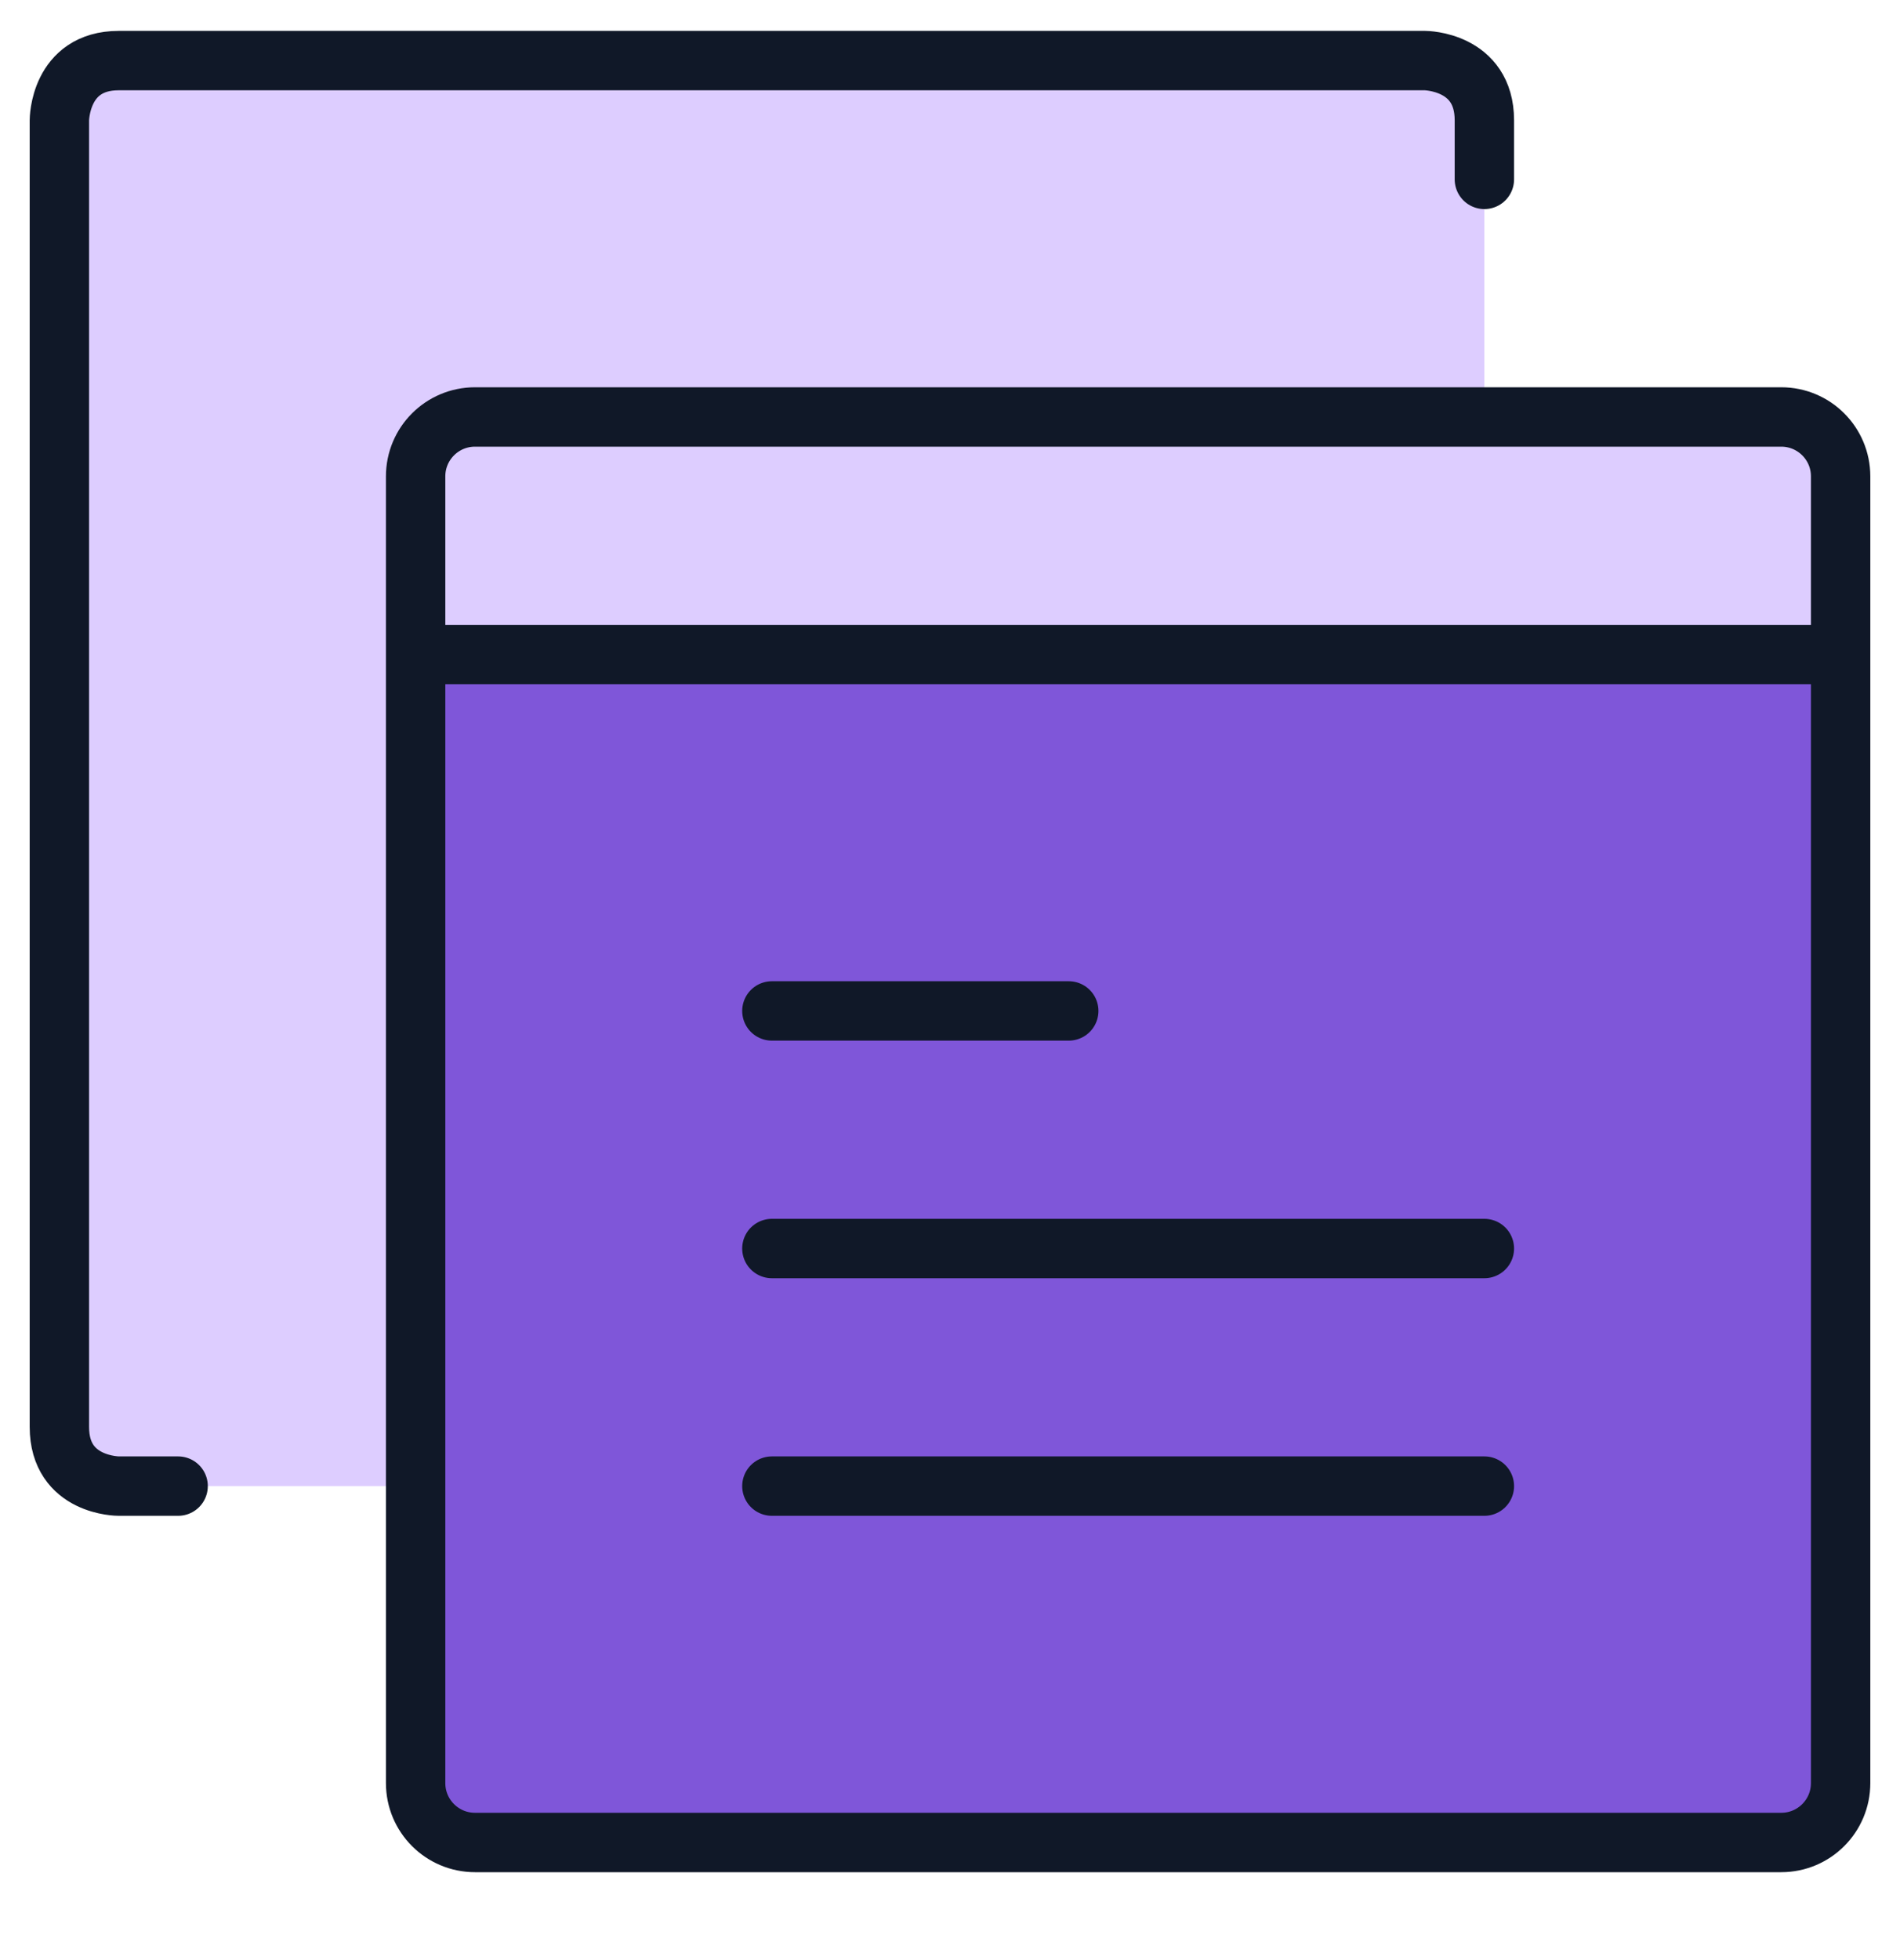 <svg width="32" height="33" viewBox="0 0 32 33" fill="none" xmlns="http://www.w3.org/2000/svg">
<g clip-path="url(#clip0_263_13498)">
<path d="M31 8.02V11.02H7V8.02C7 7.47 7.45 7.02 8 7.02H25H30C30.55 7.02 31 7.47 31 8.02Z" fill="#DDCDFF"/>
<path d="M31 11.02V30.02C31 30.57 30.55 31.02 30 31.02H8C7.45 31.02 7 30.57 7 30.02V25.02V11.02H31Z" fill="#7F56D9"/>
<path d="M25 2.02V7.02H8C7.45 7.02 7 7.47 7 8.02V11.02V25.02H2C2 25.02 1 25.02 1 24.02V2.02C1 2.02 1 1.02 2 1.02H24C24 1.02 25 1.02 25 2.02Z" fill="#DDCDFF"/>
<path d="M7 11.02H31M13 21.02H25M13 17.02H18M13 25.02H25M3 25.02H2C2 25.02 1 25.024 1 24.024V2.025C1 2.025 1 1.02 2 1.02H24C24 1.02 25 1.025 25 2.025V3.02M31 30.02C31 30.573 30.552 31.02 30 31.02H8C7.448 31.02 7 30.573 7 30.02V8.02C7 7.467 7.448 7.02 8 7.02H30C30.552 7.02 31 7.467 31 8.02V30.02Z" stroke="#101828" stroke-linecap="round" stroke-linejoin="round"/>
</g>
<defs>
<clipPath id="clip0_263_13498">
<rect width="32" height="32" fill="white" transform="translate(0 0.02)"/>
</clipPath>
</defs>
</svg>
